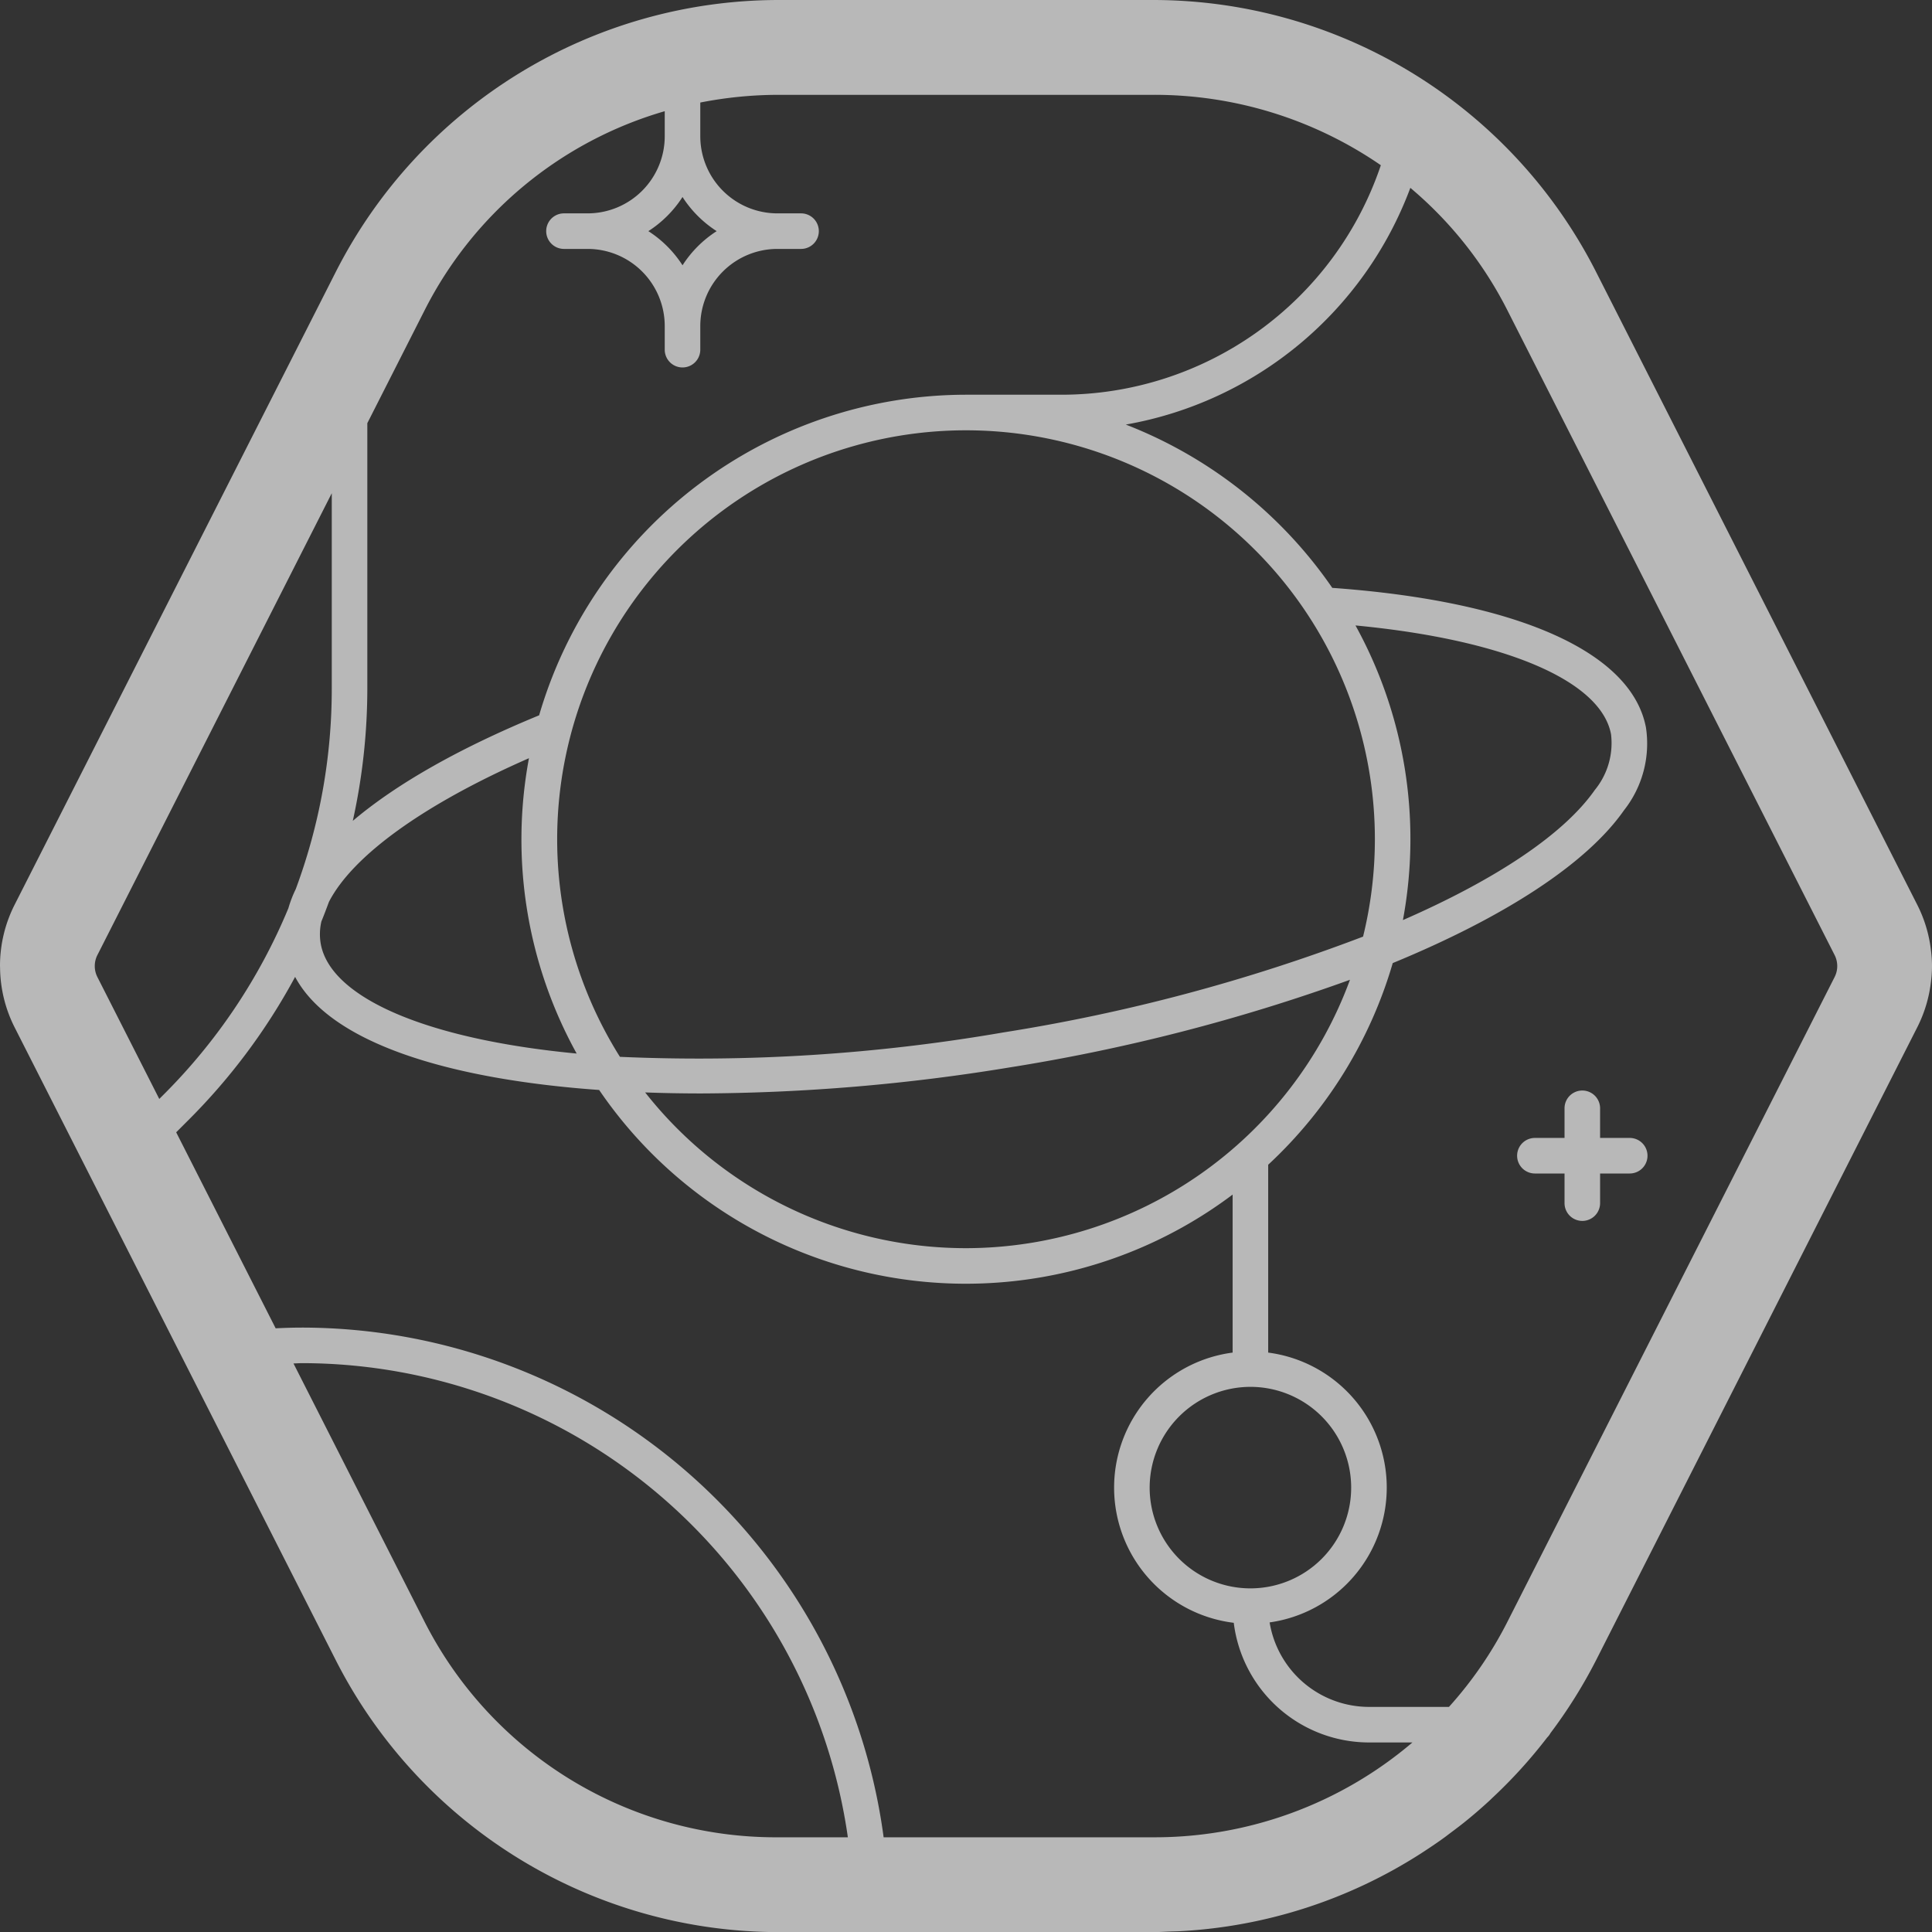 <?xml version="1.0" encoding="utf-8"?>
<svg xmlns="http://www.w3.org/2000/svg" width="162.99" height="163" viewBox="0 0 162.99 163">
  <rect x="0" y="0" width="162.99" height="163" fill="#333333" stroke="none"/>
  <defs>
    <style>.cls-1{opacity:0.65;}.cls-2{fill:#fff;}</style>
  </defs>
  <g id="Layer_2" data-name="Layer 2">
    <g id="Layer_1-2" data-name="Layer 1">
      <g class="cls-1">
        <path class="cls-2" d="M129.489,99h2.5v2.5a1.5,1.5,0,0,0,3,0V99h2.5a1.5,1.5,0,0,0,0-3h-2.5V93.5a1.5,1.5,0,0,0-3,0V96h-2.5a1.5,1.5,0,0,0,0,3Z"/>
        <path class="cls-2" d="M162.908,80.225a11.352,11.352,0,0,0-1.153-3.877l-27.109-53.416A41.924,41.924,0,0,0,97.294,0H65.697A41.942,41.942,0,0,0,28.331,22.933L1.222,76.349A11.383,11.383,0,0,0,0,81.42c-.001.087.004.174.006.262A11.378,11.378,0,0,0,1.223,86.65l13.452,26.507h0l13.657,26.91A41.944,41.944,0,0,0,65.697,163H97.294c.472,0,.939-.033,1.409-.049.295-.012.592-.013.886-.031a41.724,41.724,0,0,0,20.349-6.597c.053-.034.106-.07.159-.104.612-.399,1.217-.808,1.807-1.238.121-.088.237-.182.357-.271.532-.397,1.063-.795,1.575-1.218q.97-.794,1.891-1.649c.054-.05.105-.104.159-.155a41.677,41.677,0,0,0,4.637-5.105,1.506,1.506,0,0,0,.279-.372,41.926,41.926,0,0,0,3.845-6.144L161.755,86.65a11.359,11.359,0,0,0,1.153-3.876A10.032,10.032,0,0,0,162.908,80.225ZM60.461,19.5a9.582,9.582,0,0,0-2.881,2.881A9.582,9.582,0,0,0,54.698,19.5a9.582,9.582,0,0,0,2.881-2.881A9.582,9.582,0,0,0,60.461,19.5ZM35.837,26.146A33.003,33.003,0,0,1,56.079,9.381V11.5a6.508,6.508,0,0,1-6.5,6.5h-2a1.5,1.5,0,0,0,0,3h2a6.508,6.508,0,0,1,6.5,6.5v2a1.5,1.5,0,0,0,3,0v-2a6.508,6.508,0,0,1,6.5-6.5h2a1.5,1.5,0,0,0,0-3h-2a6.508,6.508,0,0,1-6.5-6.5V8.65A34.378,34.378,0,0,1,65.697,8H97.294a33.678,33.678,0,0,1,19.198,5.939A28.442,28.442,0,0,1,89.489,33.3h-8A37.56,37.56,0,0,0,45.483,60.346c-6.781,2.791-12.078,5.815-15.72,8.905a51.912,51.912,0,0,0,1.226-11.183V35.7Zm78.518,26.619c12.522,1.193,20.692,4.625,21.556,9.171a6.238,6.238,0,0,1-1.368,4.71c-2.632,3.763-8.411,7.576-16.188,10.975a37.323,37.323,0,0,0-4.001-24.855ZM115.989,70.8a34.445,34.445,0,0,1-.996,8.216,151.441,151.441,0,0,1-30.366,8.086A150.839,150.839,0,0,1,52.3,89.158,34.492,34.492,0,1,1,115.989,70.8Zm-34.5,34.5a34.447,34.447,0,0,1-27.061-13.139q2.299.084,4.685.086A163.808,163.808,0,0,0,85.11,90.062a156.864,156.864,0,0,0,28.778-7.404A34.56,34.56,0,0,1,81.489,105.3Zm24,11.7a8.5,8.5,0,1,1-8.5,8.5A8.51,8.51,0,0,1,105.489,117Zm-56.84-28.119C35.915,87.672,27.921,84.16,27.067,79.664a4.728,4.728,0,0,1,.047-1.927c.226-.546.431-1.1.638-1.654,2.004-3.884,7.97-8.215,16.873-12.118a37.32,37.32,0,0,0,4.025,24.916Zm-20.66-30.813a48.492,48.492,0,0,1-3.038,16.938,9.979,9.979,0,0,0-.623,1.617,48.434,48.434,0,0,1-10.543,15.74l-.348.348L8.221,82.436a2.049,2.049,0,0,1,0-1.872l19.768-38.953Zm7.848,78.785L24.76,115.025c.242-.004.488-.025.729-.025a46.567,46.567,0,0,1,46.039,40H65.697A33.241,33.241,0,0,1,35.837,136.853ZM25.489,112c-.741,0-1.487.024-2.234.06L14.864,95.525l1.041-1.041a51.697,51.697,0,0,0,8.992-12.071c2.971,5.569,12.912,8.631,25.649,9.541a37.444,37.444,0,0,0,53.443,8.825v13.33a11.489,11.489,0,0,0,.095,22.796A11.51,11.51,0,0,0,115.489,147h3.668a33.546,33.546,0,0,1-21.863,8H74.546A49.56,49.56,0,0,0,25.489,112Zm90,32a8.507,8.507,0,0,1-8.379-7.128,11.486,11.486,0,0,0-.121-22.763V98.261A37.548,37.548,0,0,0,117.496,81.249c9.351-3.85,16.327-8.34,19.505-12.884a9.087,9.087,0,0,0,1.857-6.99c-1.213-6.385-10.851-10.659-26.462-11.78A37.696,37.696,0,0,0,94.975,35.818a31.419,31.419,0,0,0,24.007-19.97,32.936,32.936,0,0,1,8.171,10.298L154.77,80.564a2.047,2.047,0,0,1,0,1.871l-27.616,54.418A33.022,33.022,0,0,1,122.239,144Z"/>
      </g>
    </g>
  </g>
</svg>